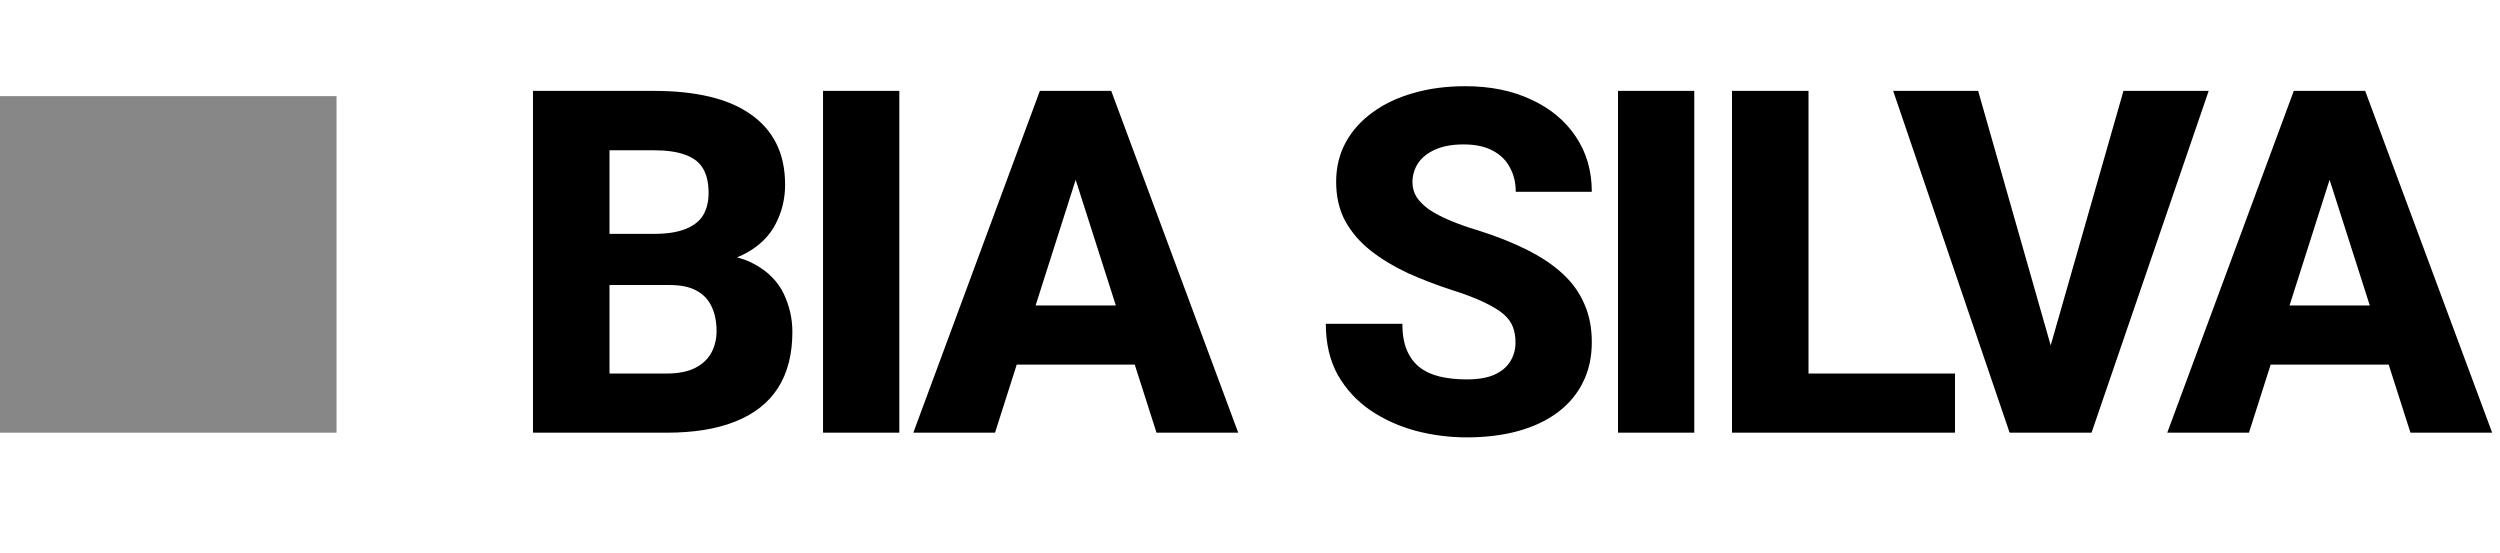 <svg width="104" height="23" viewBox="0 0 104 23" fill="none" xmlns="http://www.w3.org/2000/svg">
<path d="M27.855 11.857H24.203L24.184 9.729H27.201C27.735 9.729 28.168 9.663 28.5 9.533C28.838 9.403 29.086 9.214 29.242 8.967C29.398 8.713 29.477 8.4 29.477 8.029C29.477 7.606 29.398 7.264 29.242 7.004C29.086 6.743 28.838 6.555 28.5 6.438C28.168 6.314 27.738 6.252 27.211 6.252H25.355V18H22.172V3.781H27.211C28.064 3.781 28.826 3.859 29.496 4.016C30.167 4.172 30.736 4.413 31.205 4.738C31.68 5.064 32.042 5.471 32.289 5.959C32.536 6.447 32.66 7.023 32.66 7.688C32.66 8.267 32.53 8.807 32.27 9.309C32.016 9.81 31.605 10.217 31.039 10.529C30.473 10.842 29.714 11.011 28.764 11.037L27.855 11.857ZM27.729 18H23.393L24.545 15.539H27.729C28.217 15.539 28.614 15.461 28.92 15.305C29.226 15.148 29.451 14.937 29.594 14.67C29.737 14.403 29.809 14.104 29.809 13.771C29.809 13.381 29.74 13.042 29.604 12.756C29.473 12.469 29.265 12.248 28.979 12.092C28.699 11.935 28.324 11.857 27.855 11.857H25.004L25.023 9.729H28.51L29.252 10.568C30.157 10.549 30.88 10.695 31.42 11.008C31.967 11.314 32.361 11.717 32.602 12.219C32.842 12.72 32.963 13.251 32.963 13.81C32.963 14.735 32.764 15.51 32.367 16.135C31.97 16.753 31.381 17.219 30.6 17.531C29.825 17.844 28.868 18 27.729 18ZM37.412 3.781V18H34.238V3.781H37.412ZM45.065 6.486L41.393 18H37.994L43.258 3.781H45.406L45.065 6.486ZM48.111 18L44.43 6.486L44.049 3.781H46.227L51.51 18H48.111ZM47.955 12.707V15.168H40.543V12.707H47.955ZM63.045 14.25C63.045 14.009 63.009 13.794 62.938 13.605C62.866 13.41 62.736 13.231 62.547 13.068C62.358 12.906 62.091 12.743 61.746 12.58C61.401 12.411 60.949 12.238 60.389 12.062C59.751 11.854 59.142 11.62 58.562 11.359C57.99 11.092 57.478 10.783 57.029 10.432C56.58 10.08 56.225 9.67 55.965 9.201C55.711 8.732 55.584 8.186 55.584 7.561C55.584 6.955 55.717 6.408 55.984 5.92C56.251 5.432 56.626 5.015 57.107 4.67C57.589 4.318 58.156 4.051 58.807 3.869C59.458 3.68 60.174 3.586 60.955 3.586C61.997 3.586 62.911 3.771 63.699 4.143C64.493 4.507 65.112 5.021 65.555 5.686C65.997 6.343 66.219 7.108 66.219 7.98H63.055C63.055 7.596 62.973 7.258 62.81 6.965C62.654 6.665 62.413 6.431 62.088 6.262C61.769 6.092 61.368 6.008 60.887 6.008C60.418 6.008 60.024 6.079 59.705 6.223C59.393 6.359 59.155 6.548 58.992 6.789C58.836 7.03 58.758 7.294 58.758 7.58C58.758 7.808 58.816 8.016 58.934 8.205C59.057 8.387 59.233 8.56 59.461 8.723C59.695 8.879 59.982 9.029 60.32 9.172C60.659 9.315 61.046 9.452 61.482 9.582C62.244 9.823 62.918 10.09 63.504 10.383C64.096 10.676 64.594 11.008 64.998 11.379C65.402 11.75 65.704 12.17 65.906 12.639C66.115 13.107 66.219 13.638 66.219 14.23C66.219 14.862 66.095 15.422 65.848 15.91C65.607 16.398 65.255 16.815 64.793 17.16C64.337 17.499 63.79 17.756 63.152 17.932C62.514 18.107 61.801 18.195 61.014 18.195C60.297 18.195 59.591 18.104 58.895 17.922C58.198 17.733 57.566 17.447 57 17.062C56.44 16.678 55.991 16.19 55.652 15.598C55.32 14.999 55.154 14.289 55.154 13.469H58.338C58.338 13.898 58.4 14.263 58.523 14.562C58.647 14.855 58.823 15.093 59.051 15.275C59.285 15.458 59.568 15.588 59.9 15.666C60.232 15.744 60.603 15.783 61.014 15.783C61.489 15.783 61.873 15.718 62.166 15.588C62.465 15.451 62.687 15.266 62.83 15.031C62.973 14.797 63.045 14.537 63.045 14.25ZM70.482 3.781V18H67.309V3.781H70.482ZM81.328 15.539V18H74.15V15.539H81.328ZM75.234 3.781V18H72.051V3.781H75.234ZM85.172 14.846L88.336 3.781H91.881L87.008 18H84.693L85.172 14.846ZM82.291 3.781L85.445 14.846L85.943 18H83.6L78.756 3.781H82.291ZM97.228 6.486L93.557 18H90.158L95.422 3.781H97.57L97.228 6.486ZM100.275 18L96.594 6.486L96.213 3.781H98.391L103.674 18H100.275ZM100.119 12.707V15.168H92.707V12.707H100.119Z" fill="black"/>
<rect y="4" width="14" height="14" fill="#878787"/>
</svg>
